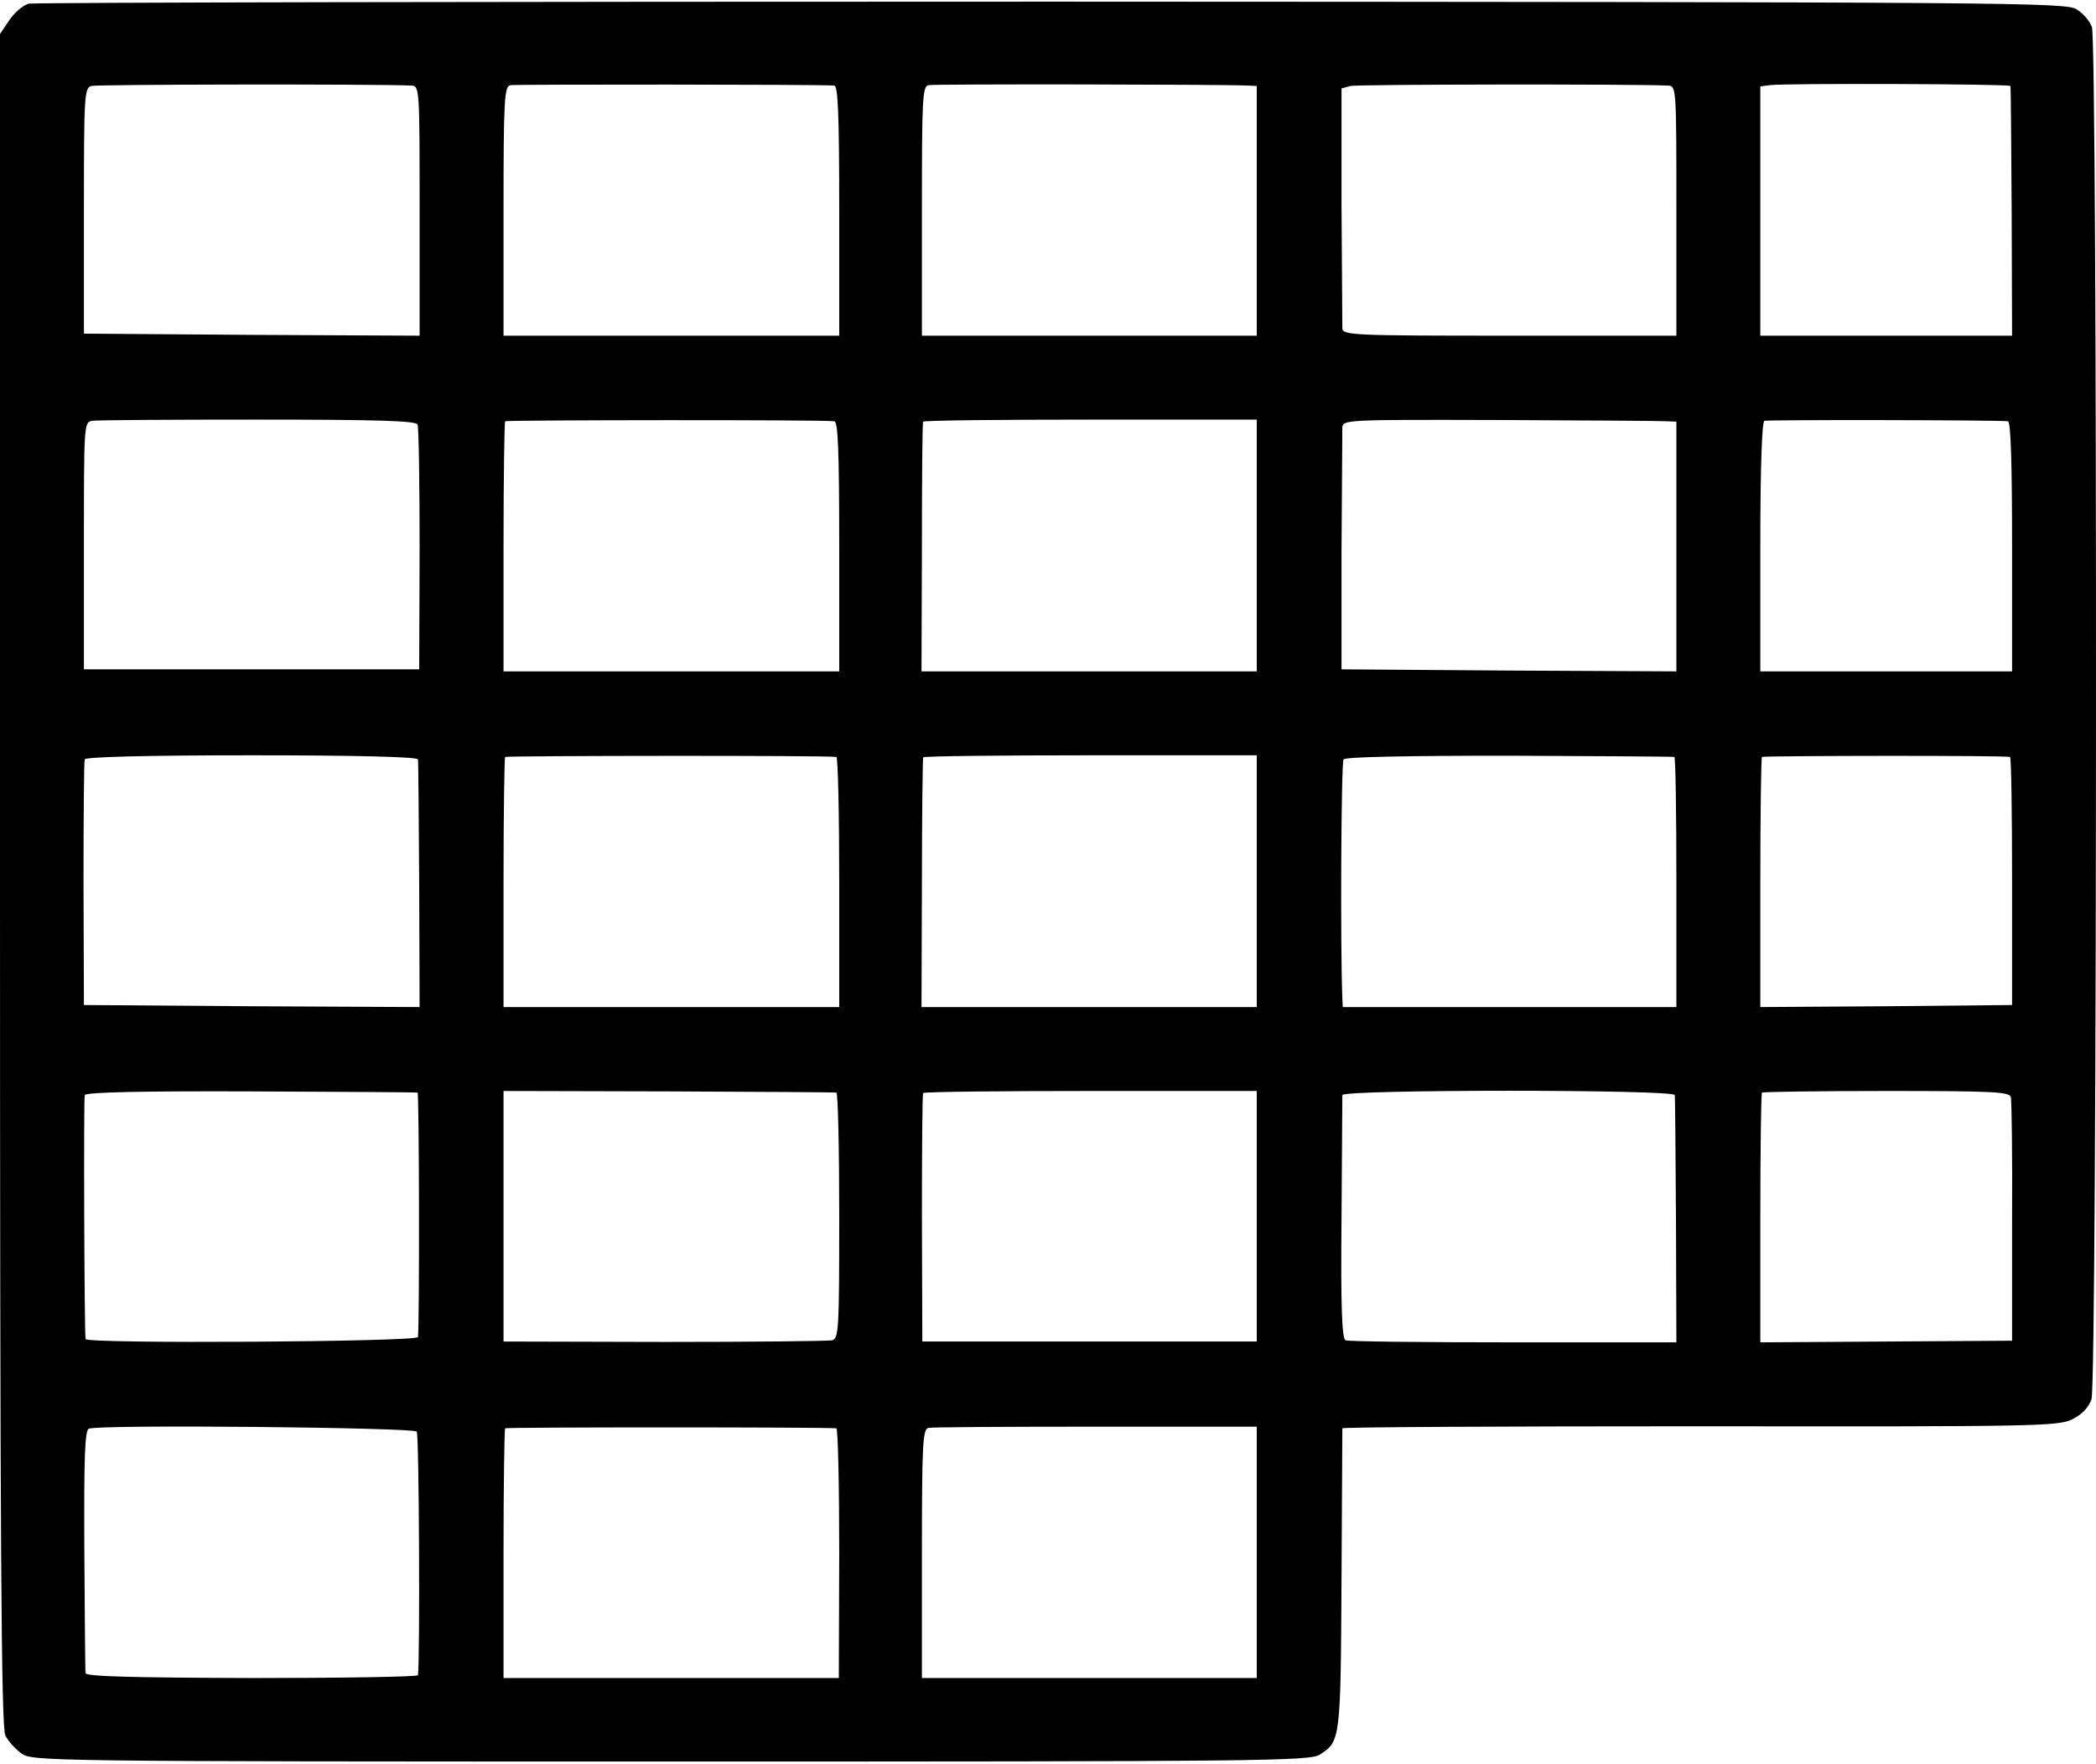<?xml version="1.0" standalone="no"?>
<!DOCTYPE svg PUBLIC "-//W3C//DTD SVG 20010904//EN"
 "http://www.w3.org/TR/2001/REC-SVG-20010904/DTD/svg10.dtd">
<svg version="1.0" xmlns="http://www.w3.org/2000/svg"
 width="512pt" height="431pt" viewBox="0 0 512 431"
 preserveAspectRatio="xMidYMid meet">
<g transform="translate(0,431) scale(0.1,-0.1)"
fill="#000000" stroke="none">
<path d="M70 4301 c-14 -4 -35 -22 -47 -40 l-23 -34 0 -2066 c0 -1620 3 -2071
13 -2090 6 -13 24 -33 39 -44 26 -19 47 -20 1587 -20 1431 0 1562 1 1585 17
50 32 51 36 53 426 1 201 2 367 2 371 1 3 394 5 874 5 823 -1 874 0 909 17 24
12 40 29 47 49 14 40 15 3315 1 3352 -5 14 -21 33 -37 43 -26 17 -135 18
-2503 19 -1361 0 -2486 -2 -2500 -5z m935 -200 c20 -1 20 -8 20 -306 l0 -305
-410 2 -410 3 0 300 c0 282 1 300 18 305 14 4 692 5 782 1z m1033 0 c9 -1 12
-69 12 -306 l0 -305 -410 0 -410 0 0 304 c0 277 2 305 17 308 14 2 750 2 791
-1z m1010 0 l22 -1 0 -305 0 -305 -409 0 -409 0 0 304 c0 271 1 305 16 308 13
3 711 2 780 -1z m1027 0 c20 -1 20 -8 20 -306 l0 -305 -407 0 c-382 0 -408 1
-409 18 0 9 -1 145 -2 302 l0 284 22 6 c17 4 676 5 776 1z m836 -1 c1 -3 2
-141 3 -307 l1 -303 -307 0 -308 0 0 304 0 305 23 3 c37 5 587 3 588 -2z
m-3891 -827 c3 -7 5 -144 5 -305 l-1 -293 -409 0 -410 0 0 302 c0 295 0 302
20 305 11 2 193 3 405 3 295 0 386 -3 390 -12z m1018 8 c9 -1 12 -69 12 -306
l0 -305 -410 0 -410 0 0 303 c0 167 2 306 4 308 4 3 767 4 804 0z m1032 -303
l0 -308 -409 0 -410 0 1 303 c0 166 1 304 3 307 2 3 186 5 409 5 l406 0 0
-307z m1000 303 l25 -1 0 -305 0 -305 -409 2 -409 3 0 285 c1 157 2 294 2 305
1 20 7 20 384 19 210 -1 393 -2 407 -3z m835 0 c7 -1 10 -108 10 -306 l0 -305
-307 0 -308 0 0 304 c0 194 4 306 10 308 9 3 569 2 595 -1z m-3884 -826 c1 -5
2 -144 3 -308 l1 -297 -410 2 -410 3 -1 295 c0 162 1 300 3 305 2 6 147 10
408 10 263 0 405 -4 406 -10z m1022 6 c4 -1 7 -138 7 -306 l0 -305 -410 0
-410 0 0 303 c0 167 2 306 4 308 4 3 785 4 809 0z m1027 -303 l0 -308 -409 0
-410 0 1 303 c0 166 2 304 3 307 2 3 186 5 409 5 l406 0 0 -307z m1020 303 c3
-1 5 -138 5 -306 l0 -305 -407 0 -408 0 -1 23 c-5 120 -3 574 3 582 4 6 149 9
405 9 219 -1 400 -2 403 -3z m820 0 c3 -1 5 -137 5 -303 l0 -303 -307 -3 -308
-2 0 303 c0 167 2 306 4 308 4 3 590 4 606 0z m-3890 -820 c4 -1 5 -561 1
-597 -1 -12 -810 -17 -812 -5 -3 15 -5 587 -2 596 2 7 142 10 406 9 221 -1
404 -2 407 -3z m1023 0 c4 0 7 -136 7 -300 0 -277 -1 -300 -17 -305 -10 -2
-195 -4 -410 -4 l-393 1 0 306 0 306 403 -1 c221 -1 405 -2 410 -3z m1027
-302 l0 -306 -409 0 -408 0 -1 300 c0 166 1 304 3 307 2 3 186 5 409 5 l406 0
0 -306z m1021 296 c1 -5 2 -144 3 -307 l1 -297 -398 0 c-219 0 -404 2 -410 5
-9 3 -12 82 -10 297 1 160 2 297 2 302 1 14 811 14 812 0z m821 -5 c2 -8 4
-145 3 -305 l0 -290 -307 -2 -308 -2 0 303 c0 166 2 305 4 307 3 2 140 4 305
4 259 0 300 -2 303 -15z m-3894 -817 c6 -9 8 -564 3 -595 0 -4 -183 -7 -406
-7 -302 1 -405 4 -406 12 -1 7 -2 143 -3 302 -1 222 1 291 11 295 26 11 795 3
801 -7z m1025 8 c4 -1 7 -138 7 -305 l-1 -305 -410 0 -409 0 0 303 c0 166 2
305 4 307 3 3 776 3 809 0z m1027 -303 l0 -307 -409 0 -409 0 0 304 c0 270 2
304 16 307 8 2 193 3 409 3 l393 0 0 -307z"/>
</g>
</svg>
